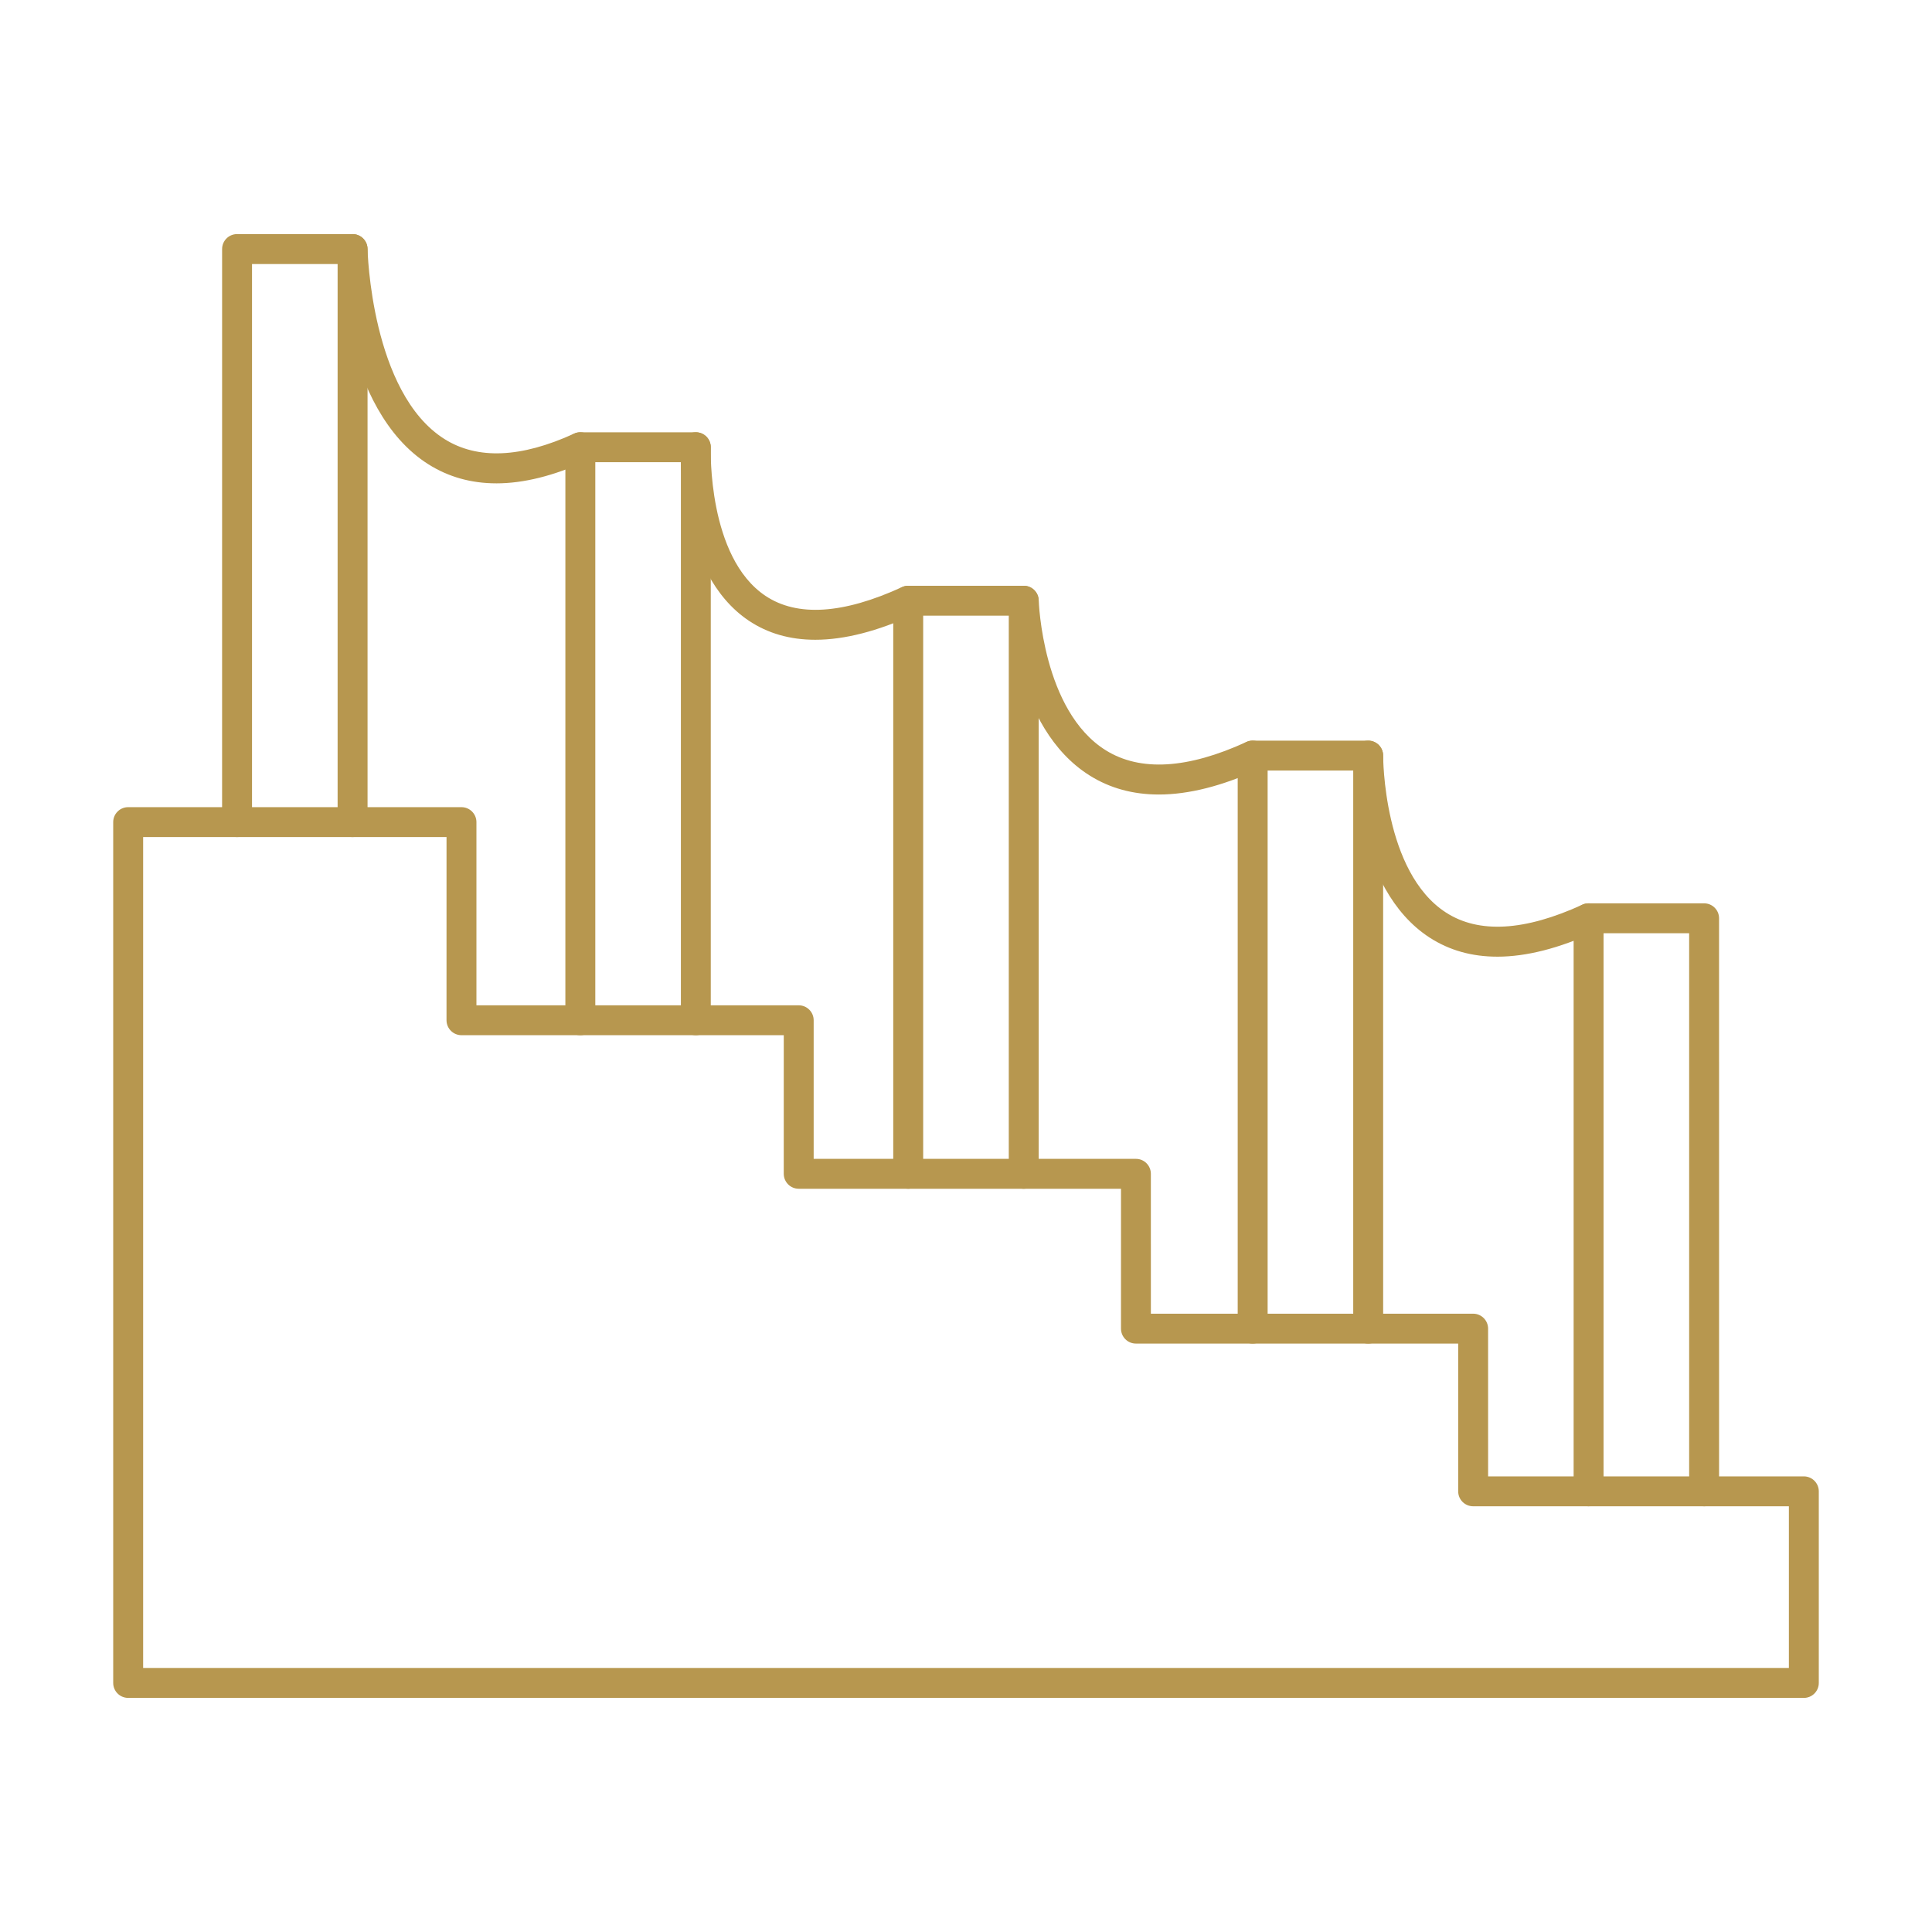 <?xml version="1.0" encoding="UTF-8"?>
<!DOCTYPE svg PUBLIC "-//W3C//DTD SVG 1.1//EN" "http://www.w3.org/Graphics/SVG/1.1/DTD/svg11.dtd">
<!-- Creator: CorelDRAW -->
<svg xmlns="http://www.w3.org/2000/svg" xml:space="preserve" width="173.397mm" height="173.397mm" style="shape-rendering:geometricPrecision; text-rendering:geometricPrecision; image-rendering:optimizeQuality; fill-rule:evenodd; clip-rule:evenodd"
viewBox="0 0 173.397 173.397"
 xmlns:xlink="http://www.w3.org/1999/xlink">
 <defs>
  <style type="text/css">
   <![CDATA[
    .fil1 {fill:none}
    .fil0 {fill:#b7974f}
   ]]>
  </style>
 </defs>
 <g id="Layer_x0020_1">
  <g id="_314303776">
   <path id="_314304400" class="fil0" d="M12.846 149.7l147.706 0 0 -14.511 -28.337 0c-0.741,0 -1.343,-0.601 -1.343,-1.343l0 -13.26 -28.924 0c-0.741,0 -1.339,-0.601 -1.339,-1.343l0.001 -12.553 -28.925 0c-0.744,0 -1.343,-0.601 -1.343,-1.343l0.001 -12.438 -28.925 0c-0.741,0 -1.343,-0.602 -1.343,-1.343l0.001 -16.441 -27.229 0 0 74.573zm149.049 2.686l-150.392 0c-0.741,0 -1.343,-0.601 -1.343,-1.343l0 -77.259c0,-0.741 0.601,-1.342 1.343,-1.342l29.914 -0c0.741,0 1.343,0.602 1.343,1.343l0 16.441 28.924 0c0.742,0 1.343,0.602 1.343,1.343l0 12.438 28.921 0c0.745,0 1.342,0.602 1.342,1.343l0.001 12.553 28.924 0c0.741,0 1.342,0.602 1.342,1.343l0.001 13.259 28.337 0c0.741,0 1.342,0.602 1.342,1.343l0 17.196c0,0.742 -0.601,1.343 -1.342,1.343z"/>
   <path id="_314303584" class="fil0" d="M152.944 135.189c-0.741,0 -1.343,-0.601 -1.343,-1.343l0 -50.087 -7.682 0 0 50.087c0,0.741 -0.602,1.343 -1.343,1.343 -0.741,-0 -1.343,-0.602 -1.343,-1.343l0 -51.429c0,-0.741 0.601,-1.343 1.343,-1.343l10.368 -0c0.741,0 1.342,0.601 1.342,1.343l0.001 51.429c0,0.741 -0.602,1.343 -1.343,1.343z"/>
   <path id="_314303968" class="fil0" d="M122.795 120.587c-0.741,0 -1.343,-0.601 -1.343,-1.343l0 -50.09 -7.682 0 0 50.09c0,0.741 -0.602,1.343 -1.343,1.343 -0.741,-0 -1.343,-0.602 -1.343,-1.343l0 -51.429c0,-0.745 0.602,-1.343 1.343,-1.343l10.368 -0c0.741,0 1.342,0.598 1.342,1.343l0.001 51.429c0,0.741 -0.602,1.343 -1.343,1.343z"/>
   <path id="_314303920" class="fil0" d="M91.881 106.691c-0.742,0 -1.343,-0.601 -1.343,-1.343l0 -50.09 -7.683 0 0 50.09c0,0.742 -0.601,1.343 -1.343,1.343 -0.741,-0 -1.343,-0.602 -1.343,-1.343l0 -51.432c0,-0.742 0.601,-1.343 1.343,-1.343l10.368 -0c0.741,0 1.342,0.602 1.342,1.343l0 51.432c0,0.742 -0.602,1.343 -1.342,1.343z"/>
   <path id="_314304136" class="fil0" d="M62.45 92.911c-0.742,0 -1.34,-0.602 -1.34,-1.343l0 -50.086 -7.682 0 0 50.086c0,0.742 -0.602,1.343 -1.343,1.343 -0.741,0 -1.343,-0.602 -1.343,-1.343l0.001 -51.429c0,-0.741 0.601,-1.342 1.342,-1.342l10.365 -0c0.744,0 1.342,0.602 1.342,1.343l0 51.429c0,0.742 -0.598,1.343 -1.342,1.343z"/>
   <path id="_314303464" class="fil0" d="M31.644 75.126c-0.741,0 -1.343,-0.601 -1.343,-1.343l0 -50.087 -7.682 0 0 50.086c0,0.742 -0.602,1.343 -1.343,1.343 -0.741,0 -1.343,-0.601 -1.343,-1.343l0.001 -51.429c0,-0.742 0.601,-1.343 1.342,-1.343l10.368 -0c0.741,0 1.343,0.602 1.343,1.343l0.001 51.429c0,0.742 -0.602,1.343 -1.343,1.343z"/>
   <path id="_314303560" class="fil0" d="M44.55 43.38c-2.248,0 -4.281,-0.566 -6.085,-1.699 -7.822,-4.923 -8.154,-18.718 -8.165,-19.302 -0.013,-0.742 0.577,-1.353 1.318,-1.367 0.007,-0 0.018,0 0.024,0 0.731,-0 1.329,0.584 1.343,1.318l0.001 -0c0,0.129 0.318,12.934 6.912,17.078 2.955,1.857 6.864,1.692 11.626,-0.489 0.671,-0.311 1.469,-0.014 1.78,0.661 0.308,0.671 0.011,1.469 -0.661,1.78 -2.94,1.346 -5.647,2.021 -8.094,2.021z"/>
   <path id="_314303824" class="fil0" d="M73.17 57.419c-2.266,0 -4.259,-0.57 -5.965,-1.713 -6.461,-4.329 -6.112,-15.162 -6.095,-15.62 0.028,-0.741 0.654,-1.322 1.395,-1.29 0.739,0.028 1.315,0.654 1.287,1.395 -0.003,0.157 -0.287,9.812 4.909,13.287 2.85,1.902 6.972,1.64 12.252,-0.783 0.675,-0.308 1.472,-0.014 1.78,0.661 0.311,0.675 0.014,1.472 -0.661,1.78 -3.314,1.521 -6.291,2.283 -8.902,2.283z"/>
   <path id="_314303656" class="fil0" d="M104.004 71.308c-2.308,0 -4.378,-0.563 -6.189,-1.696 -6.91,-4.311 -7.263,-15.2 -7.277,-15.662 -0.017,-0.742 0.57,-1.357 1.311,-1.378 0.011,-0 0.021,0 0.032,0 0.728,-0 1.325,0.581 1.343,1.308l0 -0c0.004,0.101 0.336,9.92 6.021,13.459 3.095,1.927 7.343,1.675 12.623,-0.748 0.675,-0.308 1.472,-0.011 1.78,0.661 0.308,0.675 0.014,1.472 -0.661,1.783 -3.304,1.514 -6.308,2.273 -8.983,2.273z"/>
   <path id="_314303728" class="fil0" d="M134.379 85.861c-2.276,0 -4.304,-0.57 -6.067,-1.71 -6.87,-4.448 -6.864,-15.864 -6.861,-16.347 0.007,-0.741 0.605,-1.332 1.343,-1.332 0.004,-0 0.007,0 0.01,0 0.741,0.003 1.336,0.608 1.332,1.35l0.001 -0c0,0.105 0.003,10.438 5.639,14.078 2.951,1.906 7.067,1.668 12.238,-0.703 0.675,-0.308 1.472,-0.014 1.78,0.661 0.312,0.674 0.014,1.472 -0.661,1.78 -3.231,1.482 -6.154,2.224 -8.755,2.224z"/>
  </g>
 </g>
 <rect class="fil1" width="173.397" height="173.397"/>
</svg>
